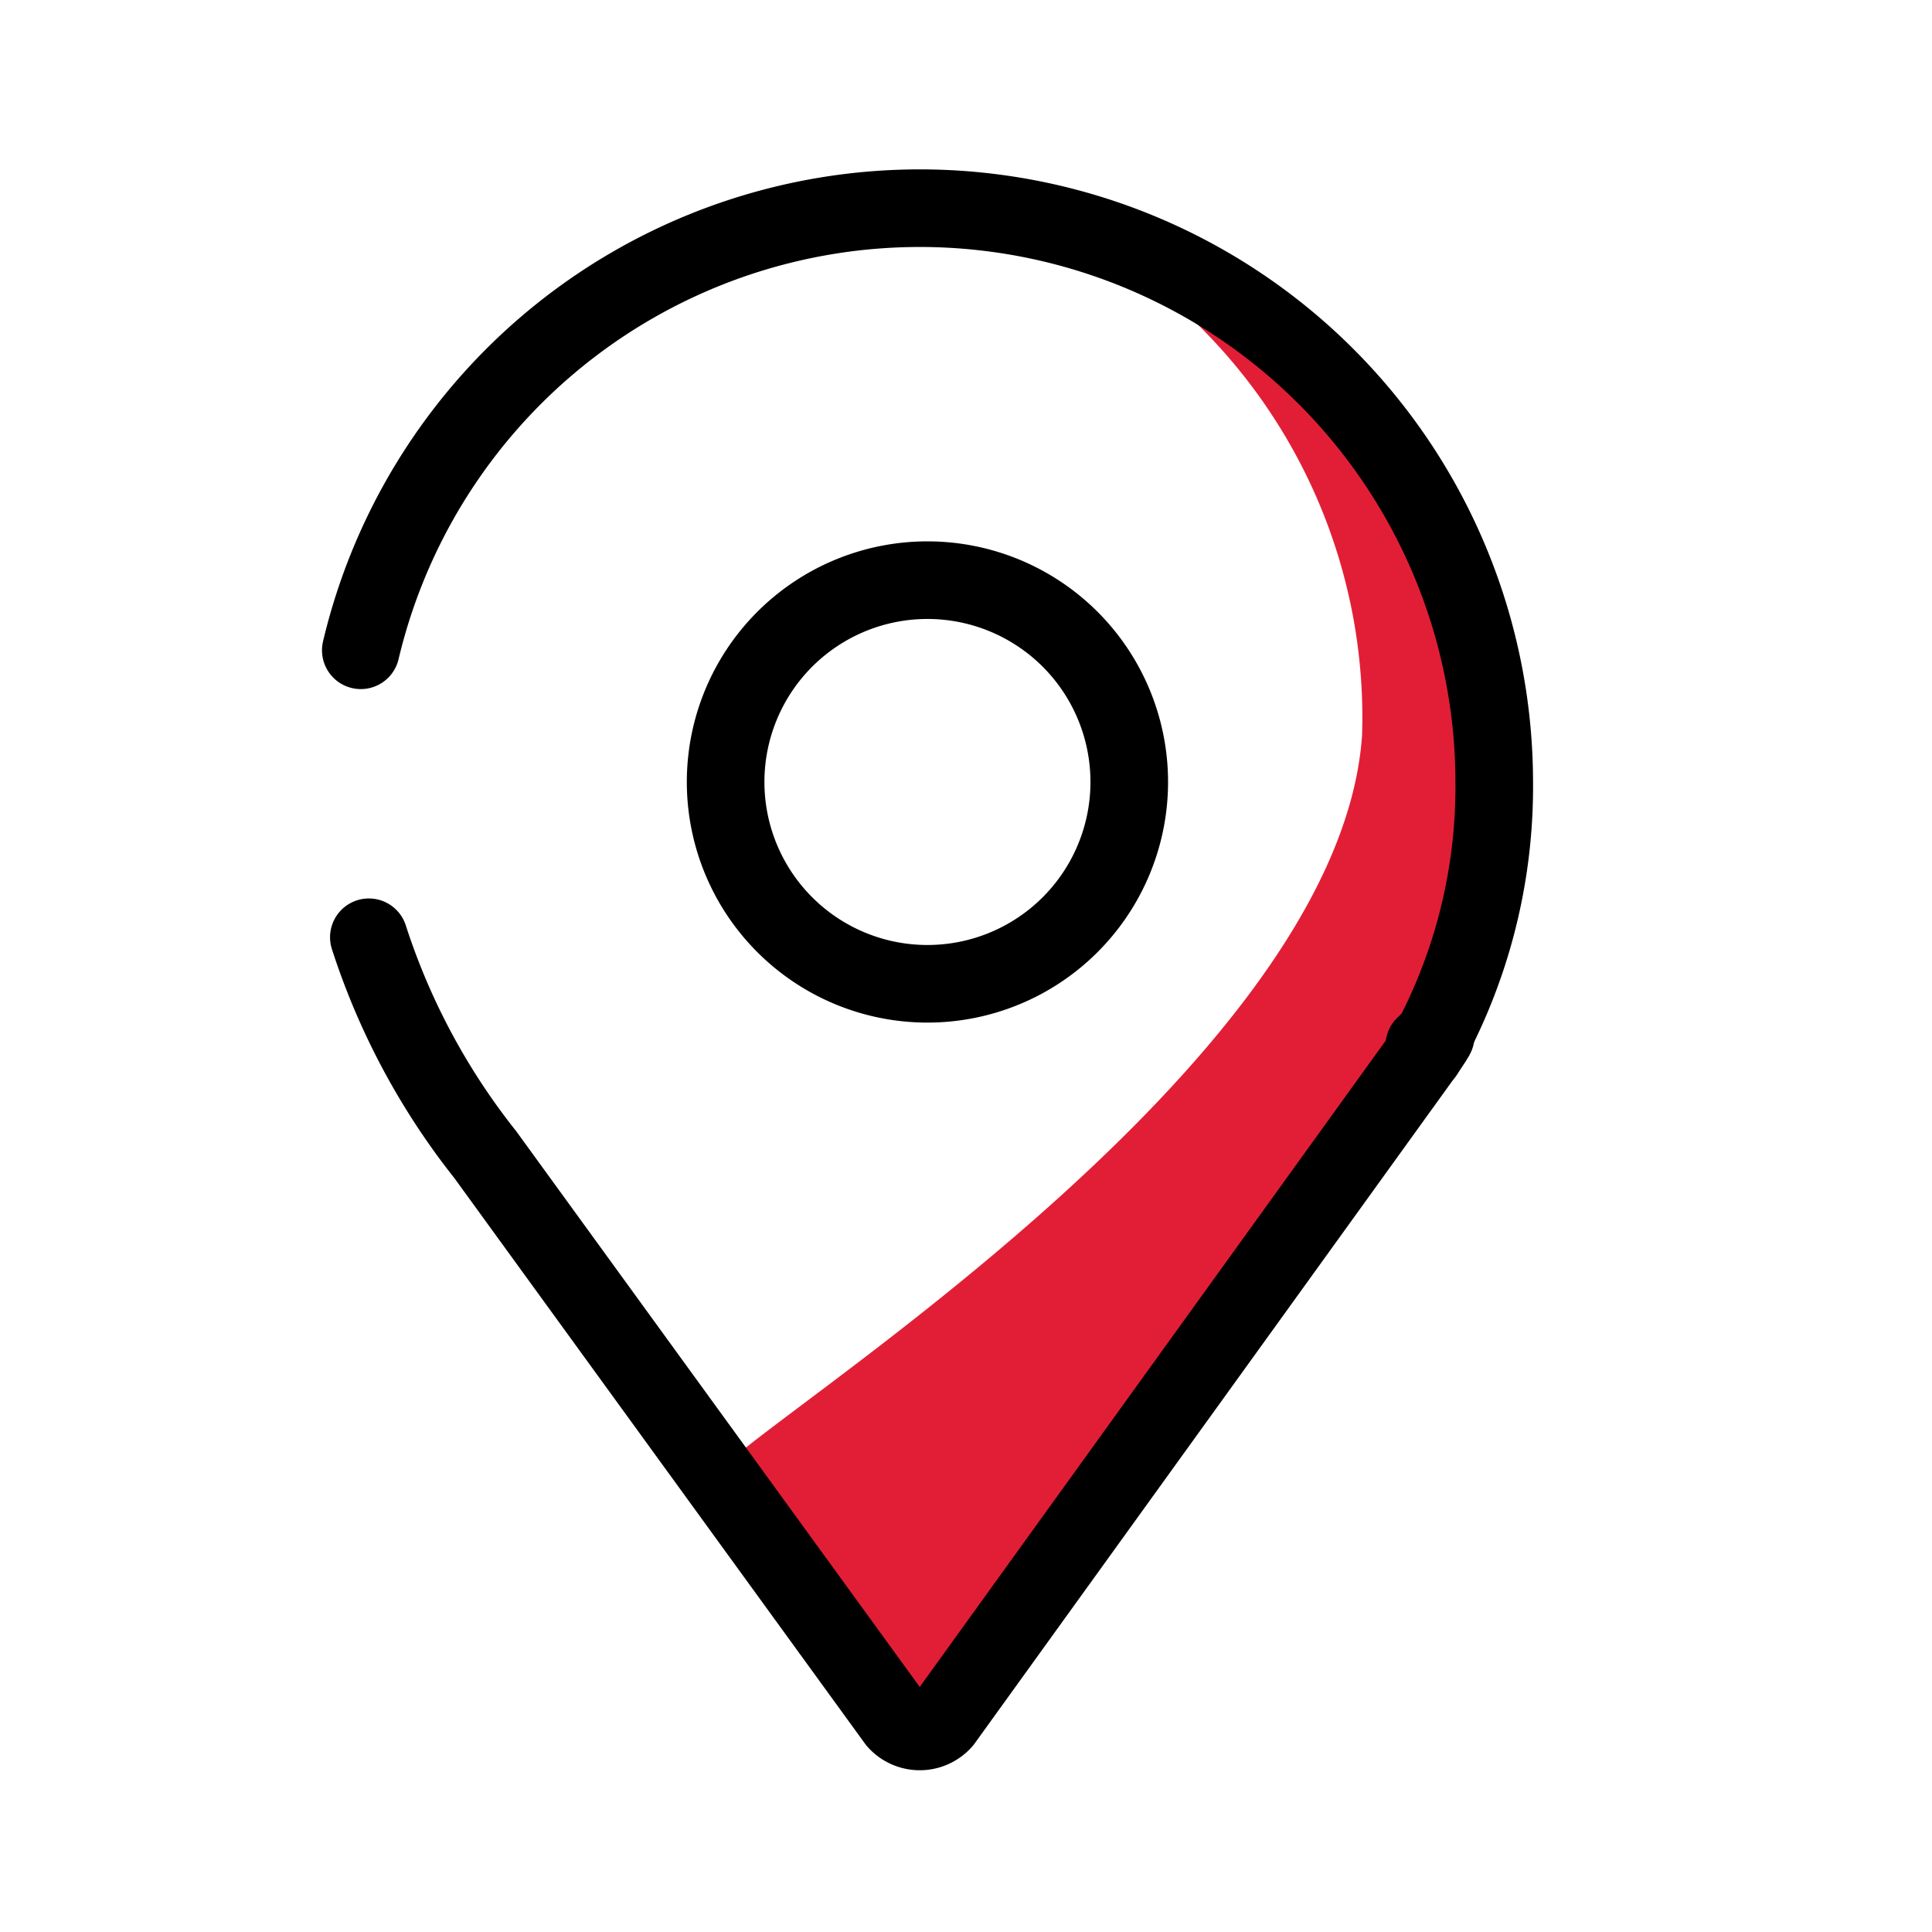 <svg xmlns="http://www.w3.org/2000/svg" id="prefix__location_icon" width="24" height="24" data-name="location icon" viewBox="0 0 24 24">
    <defs>
        <clipPath id="prefix__clip-path">
            <path id="prefix__Rectangle_1020" fill="none" d="M0 0H15.14V20H0z" data-name="Rectangle 1020"/>
        </clipPath>
        <style>
            .prefix__cls-4{fill:#e21e36}
        </style>
    </defs>
    <g id="prefix__Location" transform="translate(11.57 12)">
        <g id="prefix__Location-2" clip-path="url(#prefix__clip-path)" data-name="Location" transform="translate(-7.57 -10)">
            <path id="prefix__Path_4798" d="M14.2 11.491c.193-.289.193-.289 0-.1" class="prefix__cls-4" data-name="Path 4798" transform="translate(-.507 -.402)"/>
            <path id="prefix__Path_4799" d="M9.631.793a7.232 7.232 0 0 1 2.8 2.218A7.232 7.232 0 0 0 8.859.6 6.847 6.847 0 0 1 13.1 7.157c-.289 4.147-7.618 8.582-8 9.161s1.927 3.082 2.12 2.893.579.386.771.193l5.979-8.293a6.75 6.75 0 0 0 .868-3.375A7.136 7.136 0 0 0 9.631.793" class="prefix__cls-4" data-name="Path 4799" transform="translate(-.18 -.021)"/>
            <path id="prefix__Path_4800" fill="none" stroke="#000" stroke-linecap="round" stroke-linejoin="round" stroke-width="0.964px" d="M14.2 11.491c.193-.289.193-.289 0-.1z" data-name="Path 4800" transform="translate(-.507 -.402)"/>
            <path id="prefix__Path_4801" fill="none" stroke="#000" stroke-linecap="round" stroke-linejoin="round" stroke-width="0.964px" d="M.6 9.665a8.582 8.582 0 0 0 1.446 2.7L7.154 19.4a.386.386 0 0 0 .579 0l5.979-8.293a6.75 6.75 0 0 0 .868-3.375A7.136 7.136 0 0 0 .5 6.1" data-name="Path 4801" transform="translate(-.018 -.022)"/>
            <path id="prefix__Path_4802" fill="none" stroke="#000" stroke-linecap="round" stroke-linejoin="round" stroke-width="0.964px" d="M10.214 7.907A2.507 2.507 0 1 1 7.707 5.4a2.507 2.507 0 0 1 2.507 2.507z" data-name="Path 4802" transform="translate(-.186 -.193)"/>
        </g>
    </g>
</svg>
